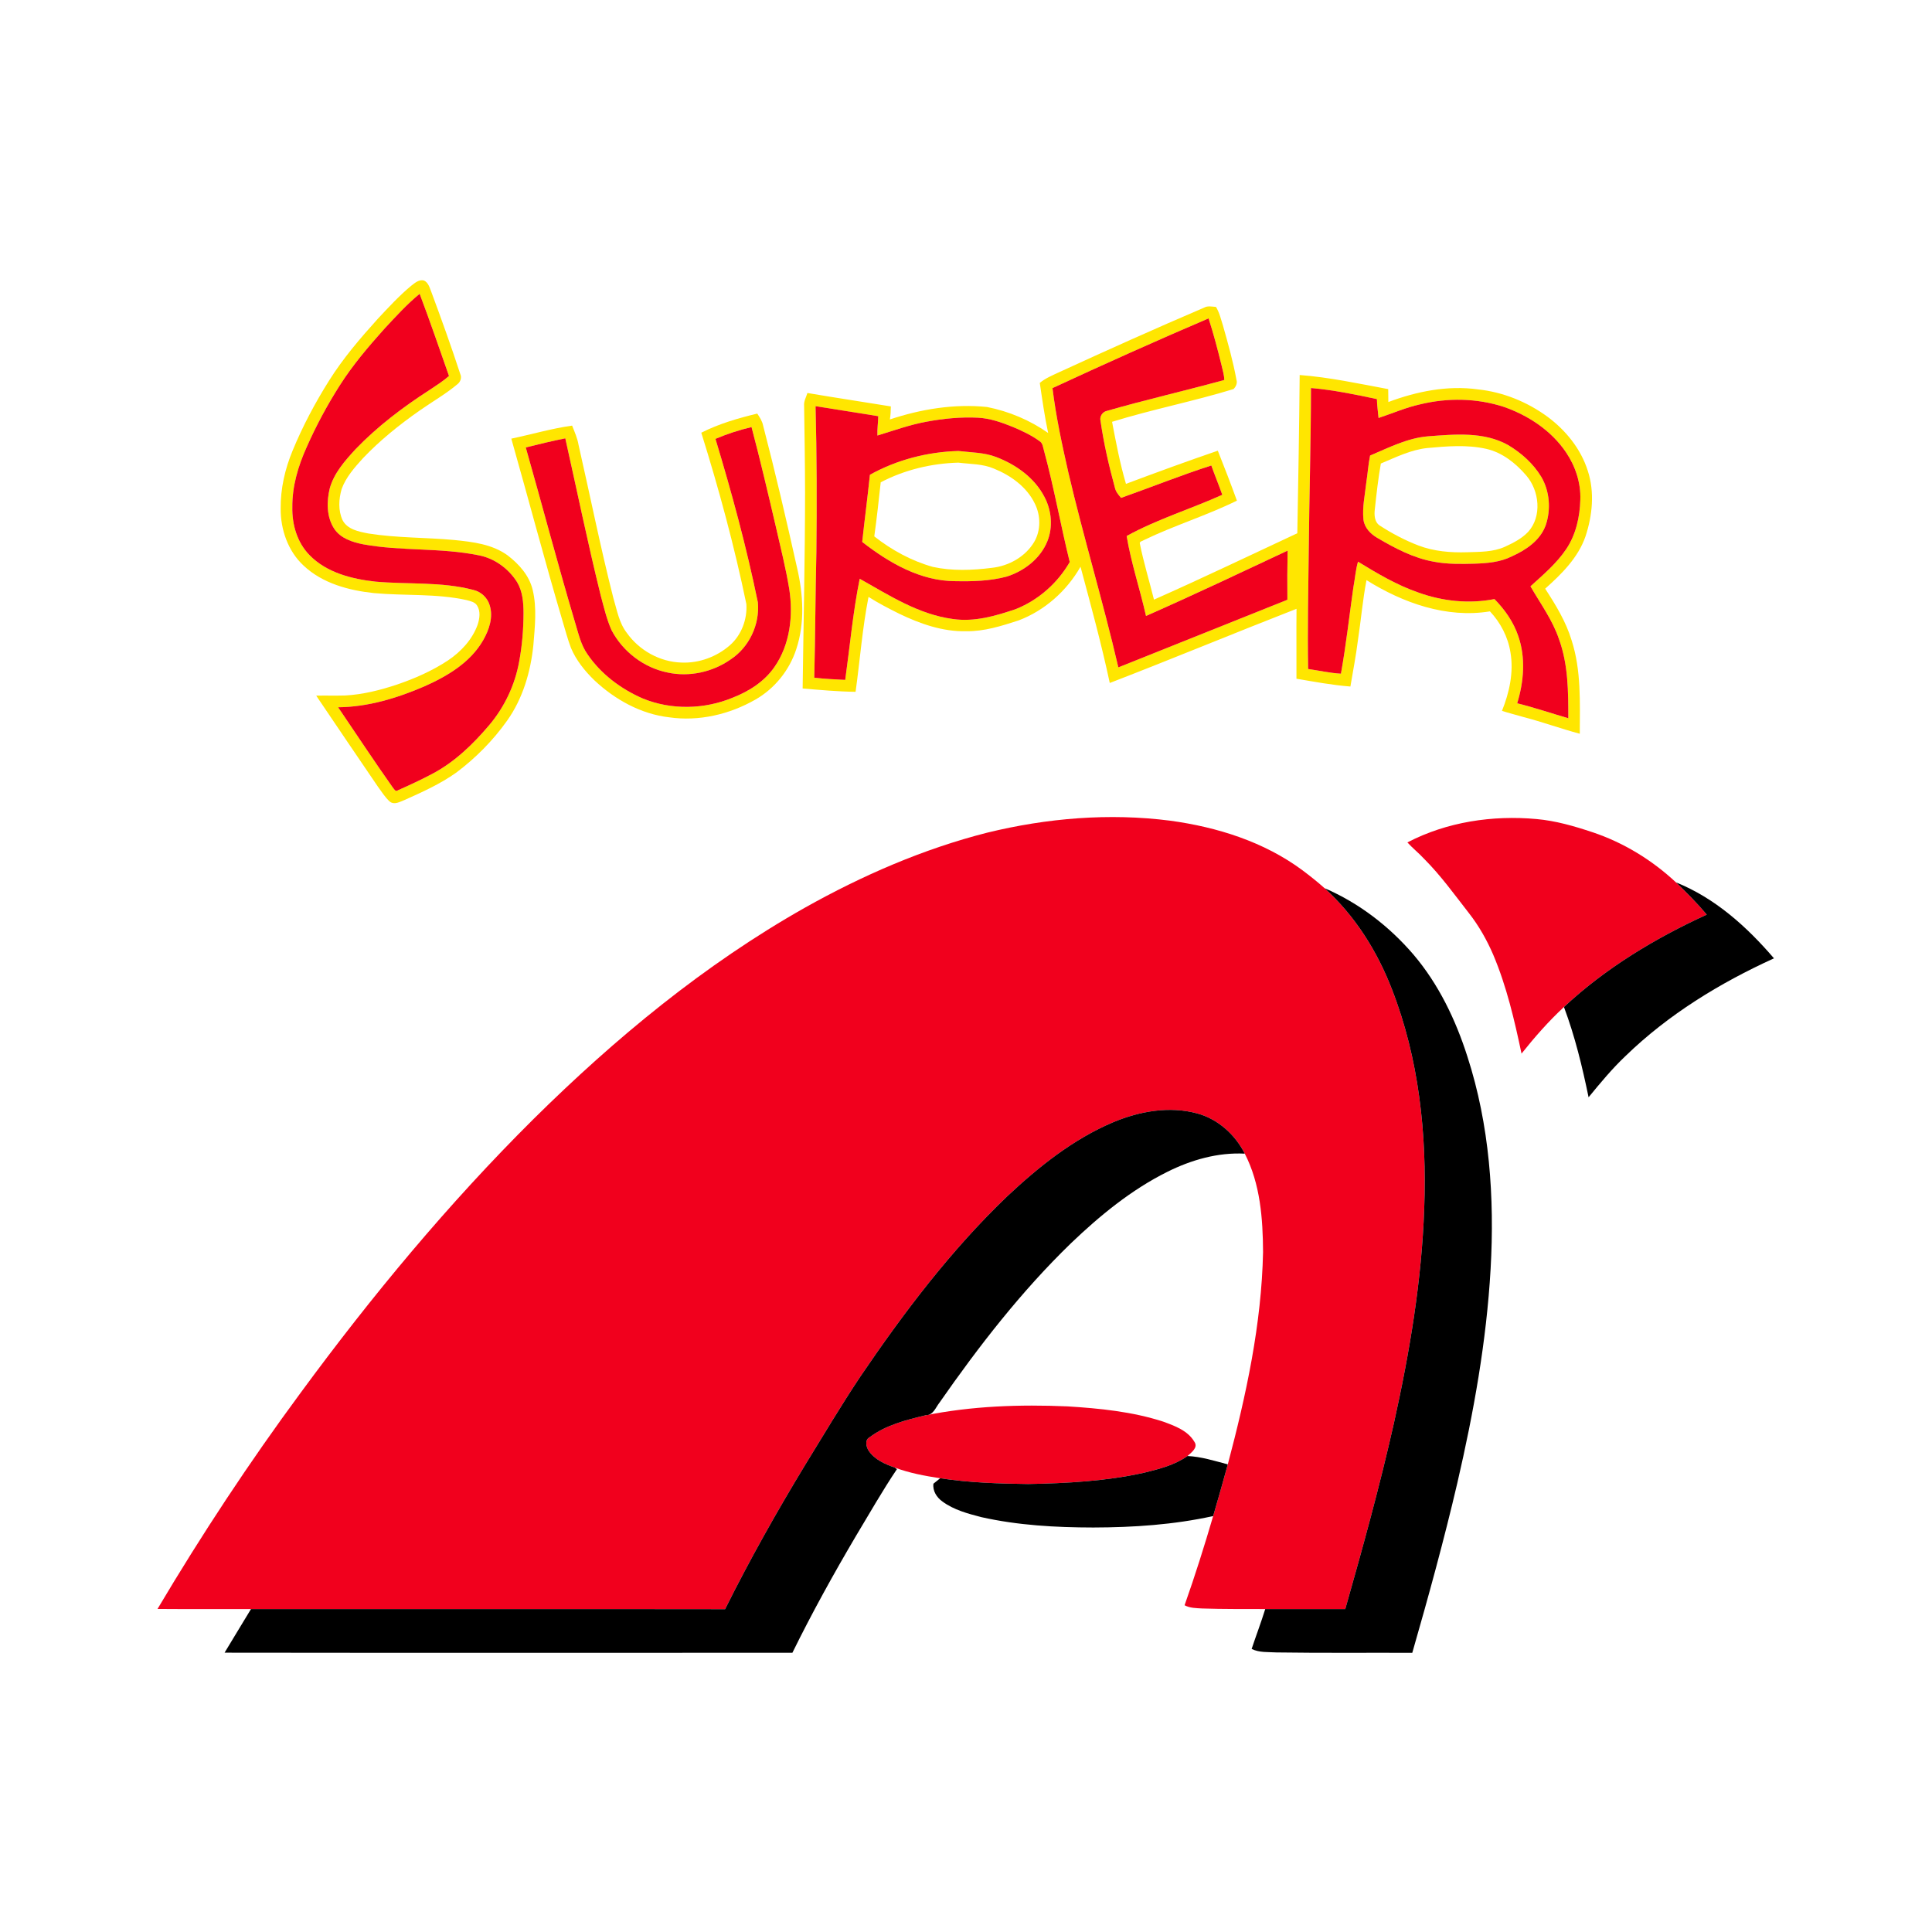 <?xml version="1.0" encoding="UTF-8" ?>
<!DOCTYPE svg PUBLIC "-//W3C//DTD SVG 1.1//EN" "http://www.w3.org/Graphics/SVG/1.1/DTD/svg11.dtd">
<svg width="1276pt" height="1276pt" viewBox="0 0 1276 1276" version="1.1" xmlns="http://www.w3.org/2000/svg">
<g id="#ffe600ff">
<path fill="#ffe600" opacity="1.00" d=" M 271.61 188.71 C 274.02 186.89 276.71 184.40 280.01 185.26 C 283.00 186.67 283.76 190.11 284.91 192.90 C 291.55 210.81 298.04 228.79 303.96 246.95 C 305.16 249.45 304.09 252.32 301.95 253.89 C 294.20 260.38 285.36 265.36 277.12 271.17 C 263.75 280.53 250.95 290.80 239.71 302.65 C 234.18 308.76 228.48 315.14 225.63 323.00 C 223.73 329.60 223.28 337.14 226.23 343.51 C 229.42 349.72 236.98 351.11 243.20 352.33 C 262.02 355.35 281.15 354.90 300.09 356.66 C 312.23 357.88 325.11 359.40 335.26 366.80 C 342.79 372.56 349.56 380.13 351.81 389.58 C 354.68 401.55 353.25 413.97 352.27 426.08 C 350.46 443.75 345.29 461.38 334.91 475.98 C 325.64 489.05 314.21 500.60 301.41 510.22 C 290.83 517.76 278.91 523.12 267.11 528.40 C 264.11 529.57 260.54 531.73 257.51 529.48 C 254.31 526.64 252.08 522.90 249.55 519.50 C 235.89 499.54 222.40 479.47 208.84 459.45 C 215.23 459.32 221.63 459.53 228.01 459.34 C 239.70 458.69 251.14 455.81 262.21 452.12 C 274.02 448.09 285.56 443.02 295.98 436.11 C 304.51 430.36 311.93 422.39 315.46 412.60 C 316.77 408.58 317.50 403.74 315.12 399.97 C 313.64 397.54 310.62 397.02 308.10 396.32 C 288.01 391.89 267.30 393.59 246.95 391.71 C 230.31 389.94 212.95 385.30 200.48 373.53 C 190.21 364.00 185.29 349.78 185.37 335.96 C 185.22 322.77 188.23 309.67 193.29 297.53 C 199.91 281.47 208.10 266.07 217.34 251.37 C 226.59 236.63 237.95 223.38 249.58 210.49 C 256.64 202.96 263.65 195.32 271.61 188.71 M 254.00 217.01 C 243.41 228.84 233.04 240.97 224.50 254.40 C 216.15 267.47 208.79 281.18 202.52 295.37 C 196.90 307.81 192.93 321.22 193.07 334.97 C 192.82 346.40 196.26 358.32 204.41 366.60 C 215.70 378.23 232.28 382.39 247.88 384.13 C 269.43 386.06 291.48 384.05 312.60 389.60 C 317.66 390.78 321.88 394.65 323.38 399.64 C 325.96 407.59 323.01 416.08 319.01 423.02 C 310.52 437.67 295.36 446.62 280.31 453.31 C 262.31 461.07 243.06 466.94 223.31 467.12 C 235.26 484.71 246.95 502.48 259.23 519.85 C 260.15 520.88 261.13 523.31 262.88 521.91 C 270.67 518.46 278.41 514.87 285.94 510.85 C 300.46 503.09 312.48 491.45 323.05 478.98 C 333.19 466.99 340.13 452.38 342.89 436.90 C 344.86 426.39 345.72 415.69 345.76 405.01 C 345.76 397.98 345.18 390.59 341.49 384.43 C 335.81 375.50 326.64 368.75 316.17 366.75 C 291.03 361.62 265.05 364.13 239.84 359.49 C 232.70 358.08 224.95 355.59 220.73 349.21 C 215.64 341.41 215.65 331.33 217.78 322.56 C 220.59 312.43 227.79 304.34 234.74 296.75 C 249.23 281.67 266.00 268.96 283.54 257.66 C 287.97 254.69 292.52 251.84 296.54 248.31 C 290.16 230.20 283.97 212.02 277.16 194.06 C 268.73 200.96 261.41 209.07 254.00 217.01 Z" />
<path fill="#ffe600" opacity="1.00" d=" M 795.25 203.19 C 797.68 201.80 800.46 202.55 803.09 202.70 C 805.44 206.52 806.40 210.96 807.76 215.18 C 811.09 226.97 814.43 238.78 816.62 250.84 C 817.34 253.12 816.28 255.34 814.70 256.96 C 788.22 265.09 760.92 270.38 734.47 278.59 C 737.10 292.34 739.69 306.13 743.65 319.57 C 763.78 312.02 783.97 304.63 804.31 297.66 C 808.68 308.59 812.91 319.59 816.92 330.65 C 796.95 340.51 775.54 347.00 755.51 356.70 C 754.61 357.35 753.02 357.43 752.74 358.66 C 755.25 371.27 759.05 383.56 762.15 396.03 C 793.94 381.94 825.31 366.89 856.82 352.19 C 857.44 317.35 858.08 282.52 858.38 247.68 C 878.10 249.17 897.44 253.39 916.85 256.99 C 916.89 259.83 916.89 262.67 916.95 265.52 C 935.72 258.50 956.02 254.39 976.07 257.17 C 992.63 258.91 1008.55 265.37 1021.96 275.17 C 1034.07 284.12 1044.07 296.43 1048.65 310.91 C 1053.26 324.97 1051.75 340.38 1047.16 354.24 C 1042.29 368.35 1031.39 379.09 1020.52 388.80 C 1027.49 399.52 1034.27 410.59 1037.99 422.94 C 1044.41 442.83 1043.42 463.99 1043.38 484.61 C 1030.81 481.26 1018.57 476.77 1005.97 473.51 C 1001.32 472.14 996.61 470.98 991.99 469.50 C 996.88 457.36 999.82 443.97 997.59 430.89 C 995.99 420.74 991.06 411.24 984.04 403.78 C 955.38 408.50 926.56 398.20 902.51 383.15 C 899.98 396.28 898.87 409.65 896.85 422.87 C 895.57 433.11 893.58 443.24 891.88 453.42 C 879.90 452.48 868.07 450.28 856.25 448.26 C 856.34 432.87 856.11 417.48 856.30 402.09 C 815.09 418.18 774.23 435.15 732.95 451.08 C 727.46 425.26 720.47 399.79 713.63 374.30 C 704.53 390.27 689.99 403.24 672.75 409.76 C 661.51 413.41 650.00 417.09 638.05 416.90 C 622.59 417.25 607.69 411.99 593.95 405.37 C 587.02 401.94 580.16 398.36 573.62 394.24 C 569.53 414.92 567.99 436.05 565.07 456.92 C 553.39 456.76 541.75 455.70 530.11 454.71 C 530.66 411.46 531.70 368.24 531.71 324.98 C 531.67 305.97 531.36 286.95 531.08 267.94 C 530.80 264.96 532.43 262.32 533.26 259.55 C 551.60 262.69 570.01 265.40 588.36 268.42 C 588.33 271.29 588.19 274.17 587.74 277.02 C 608.29 270.19 630.24 266.58 651.89 268.80 C 666.29 271.66 680.25 277.50 692.26 285.97 C 689.92 275.03 688.37 263.95 686.73 252.90 C 690.40 249.82 694.86 248.01 699.15 245.99 C 731.01 231.34 763.00 216.98 795.25 203.19 M 695.12 256.33 C 697.41 275.10 701.43 293.61 705.60 312.03 C 715.70 355.18 728.61 397.60 738.61 440.77 C 775.84 425.93 813.04 411.00 850.26 396.11 C 850.16 385.29 850.18 374.48 850.42 363.66 C 819.33 378.24 788.31 392.97 756.89 406.81 C 752.91 389.14 747.08 371.91 744.10 354.01 C 764.23 342.89 786.36 336.21 807.26 326.78 C 804.98 320.28 802.31 313.93 800.02 307.44 C 779.92 313.89 760.31 321.80 740.40 328.84 C 738.66 326.80 736.86 324.68 736.31 321.98 C 732.36 307.52 728.99 292.86 726.85 278.02 C 726.06 275.13 728.15 271.96 731.04 271.37 C 756.73 263.97 782.83 258.05 808.60 250.95 C 808.53 247.70 807.51 244.59 806.82 241.44 C 804.26 230.97 801.53 220.53 798.21 210.28 C 763.61 225.09 729.26 240.50 695.12 256.33 M 865.84 256.27 C 865.81 291.87 864.72 327.45 864.37 363.04 C 864.10 389.30 863.48 415.57 863.97 441.84 C 871.19 442.85 878.33 444.54 885.63 444.93 C 889.04 426.04 891.11 406.94 893.84 387.94 C 894.91 382.31 895.31 376.39 896.90 370.96 C 909.67 378.77 922.66 386.50 936.89 391.38 C 952.86 397.12 970.30 398.95 987.02 395.65 C 993.83 402.59 999.58 410.74 1002.72 420.01 C 1007.75 434.35 1006.44 450.16 1002.04 464.49 C 1013.43 467.32 1024.55 471.09 1035.81 474.37 C 1035.79 456.83 1035.75 438.83 1029.64 422.13 C 1025.38 409.49 1017.39 398.68 1010.80 387.23 C 1019.23 379.56 1028.11 372.10 1034.49 362.55 C 1040.87 352.99 1043.42 341.38 1043.73 330.03 C 1044.14 318.90 1040.46 307.87 1034.26 298.71 C 1024.55 284.37 1009.43 274.39 993.25 268.74 C 975.50 262.94 956.09 262.63 937.99 267.04 C 928.52 269.12 919.62 273.04 910.47 276.06 C 910.13 271.90 909.44 267.77 909.40 263.60 C 895.01 260.54 880.52 257.52 865.84 256.27 M 538.63 268.27 C 539.48 300.49 539.55 332.72 539.18 364.95 C 538.51 392.48 538.50 420.04 537.78 447.58 C 544.57 448.39 551.40 448.69 558.23 449.05 C 561.33 426.77 563.32 404.31 567.80 382.24 C 587.18 393.16 606.66 405.77 629.17 408.80 C 643.53 410.93 657.76 406.78 671.21 402.15 C 685.98 396.17 698.57 385.00 706.51 371.20 C 700.52 346.90 696.17 322.21 689.62 298.04 C 688.84 295.68 688.87 292.71 686.49 291.30 C 681.13 287.39 675.07 284.58 668.98 282.00 C 661.62 279.02 653.97 276.30 645.96 275.88 C 634.58 275.31 623.16 276.43 611.97 278.51 C 600.87 280.51 590.25 284.38 579.49 287.65 C 579.33 283.37 579.96 279.09 580.05 274.87 C 566.25 272.63 552.43 270.49 538.63 268.27 Z" />
<path fill="#ffe600" opacity="1.00" d=" M 463.17 285.79 C 474.84 279.86 487.46 276.21 500.14 273.16 C 501.76 275.60 503.41 278.11 504.00 281.03 C 512.12 312.22 519.42 343.61 526.44 375.06 C 530.54 392.63 531.64 411.48 525.88 428.81 C 521.36 442.68 511.64 454.76 498.97 462.01 C 481.85 471.83 461.59 476.59 441.94 473.75 C 423.29 471.61 406.15 462.05 392.61 449.35 C 386.25 443.18 380.53 436.10 377.08 427.89 C 374.94 422.21 373.39 416.34 371.65 410.54 C 359.77 370.42 349.14 329.95 337.70 289.71 C 351.10 286.90 364.29 283.00 377.86 281.10 C 379.50 285.28 381.38 289.42 382.12 293.89 C 389.80 327.55 396.55 361.44 405.08 394.91 C 407.46 402.77 408.81 411.31 413.97 417.97 C 422.16 429.55 435.82 437.18 450.05 437.59 C 461.67 438.10 473.36 433.80 482.08 426.15 C 489.70 419.46 493.61 409.00 492.94 398.97 C 485.02 360.76 474.83 323.03 463.17 285.79 M 472.53 289.85 C 483.31 325.47 493.07 361.43 500.55 397.89 C 501.85 412.46 494.81 427.51 482.52 435.55 C 470.62 443.90 455.23 447.28 440.98 444.19 C 425.21 441.03 411.23 430.32 403.83 416.08 C 400.60 408.75 398.80 400.89 396.72 393.18 C 388.21 358.79 381.09 324.07 373.36 289.51 C 364.60 291.27 355.90 293.34 347.25 295.53 C 358.22 334.03 368.39 372.75 379.81 411.12 C 382.02 418.25 383.57 425.80 387.95 432.01 C 396.83 445.12 410.03 454.99 424.46 461.28 C 443.26 469.02 465.12 468.57 483.84 460.81 C 494.60 456.64 504.80 450.16 511.46 440.55 C 521.81 425.76 523.97 406.57 521.27 389.09 C 518.99 375.09 515.45 361.33 512.33 347.51 C 507.21 325.65 502.11 303.78 496.35 282.08 C 488.20 283.98 480.23 286.60 472.53 289.85 Z" />
<path fill="#ffe600" opacity="1.00" d=" M 943.17 288.16 C 960.75 286.85 979.94 284.94 995.97 293.90 C 1004.76 299.12 1012.71 306.20 1018.00 315.02 C 1023.54 324.54 1024.42 336.57 1020.86 346.93 C 1017.23 356.99 1007.77 363.30 998.42 367.49 C 990.90 371.29 982.37 371.98 974.09 372.28 C 965.05 372.52 955.92 372.71 947.00 370.99 C 933.56 368.61 921.34 362.11 909.69 355.28 C 905.19 352.68 901.11 348.53 900.50 343.14 C 899.65 335.01 901.48 326.94 902.35 318.90 C 903.28 312.90 903.68 306.81 904.88 300.87 C 917.25 295.64 929.55 289.28 943.17 288.16 M 942.64 295.91 C 931.79 297.04 921.92 301.99 911.99 306.14 C 910.26 315.96 909.12 326.04 908.05 336.02 C 907.51 340.03 907.68 345.02 911.61 347.33 C 919.57 352.46 928.04 356.91 936.89 360.30 C 947.10 364.18 958.14 365.07 968.97 364.73 C 977.35 364.44 986.12 364.66 993.93 361.11 C 999.45 358.57 1005.05 355.75 1009.28 351.27 C 1018.54 341.04 1016.70 324.10 1008.04 314.05 C 1001.09 305.95 992.23 298.87 981.63 296.45 C 968.83 293.58 955.57 294.71 942.64 295.91 Z" />
<path fill="#ffe600" opacity="1.00" d=" M 574.54 313.56 C 592.35 303.64 612.65 298.43 632.99 297.85 C 641.33 298.87 649.96 298.76 657.91 301.83 C 671.00 306.81 683.31 315.56 689.84 328.24 C 694.53 337.13 695.56 348.05 691.75 357.45 C 687.13 368.94 676.45 377.17 664.86 380.82 C 653.85 383.77 642.34 384.06 631.01 383.84 C 607.99 383.84 587.09 371.70 569.45 357.93 C 571.04 343.13 573.00 328.37 574.54 313.56 M 581.68 318.54 C 580.36 330.46 579.09 342.39 577.42 354.26 C 588.89 363.30 602.01 370.45 616.10 374.41 C 628.86 377.20 642.15 376.67 655.03 375.04 C 666.21 373.85 677.15 367.76 682.99 358.00 C 687.53 350.32 687.39 340.50 683.46 332.61 C 678.12 321.54 667.53 313.98 656.39 309.47 C 648.98 306.30 640.78 306.54 632.94 305.56 C 615.20 306.04 597.43 310.29 581.68 318.54 Z" />
</g>
<g id="#f1001dff">
<path fill="#f1001d" opacity="1.00" d=" M 254.00 217.01 C 261.41 209.07 268.73 200.96 277.16 194.06 C 283.97 212.02 290.16 230.20 296.54 248.31 C 292.52 251.84 287.97 254.69 283.54 257.66 C 266.00 268.96 249.23 281.67 234.74 296.75 C 227.79 304.34 220.59 312.43 217.78 322.56 C 215.65 331.33 215.64 341.41 220.73 349.21 C 224.95 355.59 232.70 358.08 239.84 359.49 C 265.05 364.13 291.03 361.62 316.17 366.75 C 326.64 368.75 335.81 375.50 341.49 384.43 C 345.18 390.59 345.76 397.98 345.76 405.01 C 345.72 415.69 344.86 426.39 342.89 436.90 C 340.13 452.38 333.19 466.99 323.05 478.98 C 312.48 491.45 300.46 503.09 285.94 510.85 C 278.41 514.87 270.67 518.46 262.88 521.91 C 261.13 523.31 260.15 520.88 259.23 519.85 C 246.95 502.48 235.26 484.71 223.31 467.12 C 243.06 466.94 262.31 461.07 280.31 453.31 C 295.36 446.62 310.52 437.67 319.01 423.02 C 323.01 416.08 325.96 407.59 323.38 399.64 C 321.88 394.65 317.66 390.78 312.60 389.60 C 291.48 384.05 269.43 386.06 247.88 384.13 C 232.28 382.39 215.70 378.23 204.41 366.60 C 196.26 358.32 192.82 346.40 193.07 334.97 C 192.93 321.22 196.90 307.81 202.52 295.37 C 208.79 281.18 216.15 267.47 224.50 254.40 C 233.04 240.97 243.41 228.84 254.00 217.01 Z" />
<path fill="#f1001d" opacity="1.00" d=" M 695.12 256.33 C 729.26 240.50 763.61 225.09 798.21 210.28 C 801.53 220.53 804.26 230.97 806.82 241.44 C 807.51 244.59 808.53 247.70 808.60 250.95 C 782.83 258.05 756.73 263.97 731.04 271.37 C 728.15 271.96 726.06 275.13 726.85 278.02 C 728.99 292.86 732.36 307.52 736.31 321.98 C 736.86 324.68 738.66 326.80 740.40 328.84 C 760.31 321.80 779.92 313.89 800.02 307.44 C 802.31 313.93 804.98 320.28 807.26 326.78 C 786.36 336.21 764.23 342.89 744.10 354.01 C 747.08 371.91 752.91 389.14 756.89 406.81 C 788.31 392.97 819.33 378.24 850.42 363.66 C 850.18 374.48 850.16 385.29 850.26 396.11 C 813.04 411.00 775.84 425.93 738.61 440.77 C 728.61 397.60 715.70 355.18 705.60 312.03 C 701.43 293.61 697.41 275.10 695.12 256.33 Z" />
<path fill="#f1001d" opacity="1.00" d=" M 865.84 256.27 C 880.52 257.52 895.01 260.54 909.40 263.60 C 909.44 267.77 910.13 271.90 910.47 276.06 C 919.62 273.04 928.52 269.12 937.99 267.04 C 956.09 262.63 975.50 262.94 993.25 268.74 C 1009.43 274.39 1024.55 284.37 1034.26 298.71 C 1040.46 307.87 1044.14 318.90 1043.73 330.03 C 1043.42 341.38 1040.87 352.99 1034.49 362.55 C 1028.11 372.10 1019.23 379.56 1010.80 387.23 C 1017.39 398.68 1025.38 409.49 1029.64 422.13 C 1035.75 438.83 1035.79 456.83 1035.81 474.37 C 1024.55 471.09 1013.43 467.32 1002.04 464.49 C 1006.44 450.16 1007.75 434.35 1002.72 420.01 C 999.58 410.74 993.83 402.59 987.02 395.65 C 970.30 398.95 952.86 397.12 936.89 391.38 C 922.66 386.50 909.67 378.77 896.90 370.96 C 895.31 376.39 894.91 382.31 893.84 387.94 C 891.11 406.94 889.04 426.04 885.63 444.93 C 878.33 444.54 871.19 442.85 863.97 441.84 C 863.48 415.57 864.10 389.30 864.37 363.04 C 864.72 327.45 865.81 291.87 865.84 256.27 M 943.17 288.16 C 929.55 289.28 917.25 295.64 904.88 300.87 C 903.68 306.81 903.28 312.90 902.35 318.90 C 901.48 326.94 899.65 335.01 900.50 343.14 C 901.11 348.53 905.19 352.68 909.69 355.28 C 921.34 362.11 933.56 368.61 947.00 370.99 C 955.92 372.71 965.05 372.52 974.09 372.28 C 982.37 371.98 990.90 371.29 998.42 367.49 C 1007.77 363.30 1017.23 356.99 1020.86 346.93 C 1024.42 336.57 1023.54 324.54 1018.00 315.02 C 1012.71 306.20 1004.76 299.12 995.97 293.90 C 979.94 284.94 960.75 286.85 943.17 288.16 Z" />
<path fill="#f1001d" opacity="1.00" d=" M 538.63 268.27 C 552.43 270.49 566.25 272.63 580.05 274.87 C 579.96 279.09 579.33 283.37 579.49 287.65 C 590.25 284.38 600.87 280.51 611.97 278.51 C 623.16 276.43 634.58 275.31 645.96 275.88 C 653.97 276.30 661.62 279.02 668.98 282.00 C 675.07 284.58 681.13 287.39 686.49 291.30 C 688.87 292.71 688.84 295.68 689.62 298.04 C 696.17 322.21 700.52 346.90 706.51 371.20 C 698.57 385.00 685.98 396.17 671.21 402.15 C 657.76 406.78 643.53 410.93 629.17 408.80 C 606.66 405.77 587.18 393.16 567.80 382.24 C 563.32 404.31 561.33 426.77 558.23 449.05 C 551.40 448.69 544.57 448.39 537.78 447.58 C 538.50 420.04 538.51 392.48 539.18 364.95 C 539.55 332.72 539.48 300.49 538.63 268.27 M 574.54 313.56 C 573.00 328.37 571.04 343.13 569.45 357.93 C 587.09 371.70 607.99 383.84 631.01 383.84 C 642.34 384.06 653.85 383.77 664.86 380.82 C 676.45 377.17 687.13 368.94 691.75 357.45 C 695.56 348.05 694.53 337.13 689.84 328.24 C 683.31 315.56 671.00 306.81 657.91 301.83 C 649.96 298.76 641.33 298.87 632.99 297.85 C 612.65 298.43 592.35 303.64 574.54 313.56 Z" />
<path fill="#f1001d" opacity="1.00" d=" M 472.53 289.85 C 480.23 286.60 488.20 283.98 496.35 282.08 C 502.11 303.78 507.21 325.65 512.33 347.51 C 515.45 361.33 518.99 375.09 521.27 389.09 C 523.97 406.57 521.81 425.76 511.46 440.55 C 504.80 450.16 494.60 456.64 483.84 460.81 C 465.12 468.57 443.26 469.02 424.46 461.28 C 410.03 454.99 396.83 445.12 387.95 432.01 C 383.57 425.80 382.02 418.25 379.81 411.12 C 368.39 372.75 358.22 334.03 347.25 295.53 C 355.90 293.34 364.60 291.27 373.36 289.51 C 381.09 324.07 388.21 358.79 396.72 393.18 C 398.80 400.89 400.60 408.75 403.83 416.08 C 411.23 430.32 425.21 441.03 440.98 444.19 C 455.23 447.28 470.62 443.90 482.52 435.55 C 494.81 427.51 501.85 412.46 500.55 397.89 C 493.07 361.43 483.31 325.47 472.53 289.85 Z" />
<path fill="#f1001d" opacity="1.00" d=" M 652.04 549.93 C 691.44 540.30 732.59 536.84 772.90 542.03 C 803.89 546.25 834.85 555.96 860.20 574.76 C 865.22 578.53 870.15 582.43 874.82 586.62 C 894.91 604.79 909.63 628.26 919.33 653.42 C 937.18 699.25 942.44 749.06 940.64 797.94 C 939.00 845.74 931.01 893.09 920.67 939.71 C 911.38 981.08 900.09 1021.95 888.49 1062.72 C 870.87 1062.70 853.25 1062.72 835.63 1062.71 C 821.76 1062.65 807.88 1062.80 794.01 1062.33 C 790.07 1062.09 785.92 1062.12 782.36 1060.20 C 789.23 1040.77 795.44 1021.08 801.24 1001.29 C 804.57 989.94 807.77 978.56 810.91 967.15 C 823.05 921.34 833.20 874.54 834.19 826.98 C 834.07 804.90 832.40 781.90 822.12 761.94 C 815.77 749.39 804.52 739.17 790.83 735.41 C 772.35 730.34 752.58 733.91 735.20 741.19 C 708.73 752.39 685.97 770.63 665.17 790.16 C 628.11 825.65 596.98 866.79 568.23 909.14 C 555.48 928.26 543.75 948.04 531.71 967.61 C 512.89 998.64 495.08 1030.30 478.89 1062.78 C 374.51 1062.62 270.14 1062.77 165.77 1062.71 C 145.19 1062.67 124.61 1062.81 104.03 1062.64 C 133.22 1013.46 164.75 965.65 198.73 919.64 C 245.53 855.95 296.15 794.91 352.25 739.19 C 406.20 685.79 465.33 636.93 531.58 599.50 C 569.52 578.20 609.80 560.66 652.04 549.93 Z" />
<path fill="#f1001d" opacity="1.00" d=" M 929.52 556.38 C 955.59 542.79 985.77 538.30 1014.86 540.95 C 1027.42 542.08 1039.59 545.58 1051.51 549.56 C 1072.13 556.39 1091.03 567.96 1106.90 582.77 C 1114.02 589.53 1120.92 596.55 1127.24 604.07 C 1093.10 619.71 1060.45 639.36 1032.92 665.09 C 1022.72 674.53 1013.56 685.01 1004.90 695.86 C 1000.23 673.76 995.09 651.57 986.27 630.70 C 982.03 620.83 976.70 611.40 970.06 602.95 C 960.59 590.81 951.57 578.24 940.67 567.32 C 937.13 563.48 933.02 560.23 929.52 556.38 Z" />
<path fill="#f1001d" opacity="1.00" d=" M 610.81 934.86 C 641.77 928.57 673.58 927.49 705.09 928.85 C 726.36 930.18 747.85 932.31 768.22 938.91 C 775.86 941.71 784.49 944.82 788.83 952.22 C 791.50 956.04 786.84 959.33 784.29 961.64 C 775.85 967.64 765.62 970.19 755.73 972.65 C 730.56 978.26 704.71 979.65 679.01 980.13 C 659.61 979.87 640.14 979.27 620.94 976.32 C 610.76 974.76 600.55 972.88 590.88 969.24 C 584.47 967.00 577.70 964.02 573.75 958.21 C 572.07 955.58 570.97 951.05 574.32 949.25 C 584.93 941.26 598.11 937.92 610.81 934.86 Z" />
</g>
<g id="#000000ff">
<path fill="#000000" opacity="1.00" d=" M 1106.90 582.77 C 1132.66 593.08 1153.79 612.11 1171.63 632.94 C 1135.88 649.20 1101.80 670.04 1073.52 697.51 C 1064.67 705.89 1056.91 715.30 1049.19 724.70 C 1045.03 704.52 1040.18 684.41 1032.92 665.09 C 1060.45 639.36 1093.10 619.71 1127.24 604.07 C 1120.92 596.55 1114.02 589.53 1106.90 582.77 Z" />
<path fill="#000000" opacity="1.00" d=" M 874.82 586.62 C 897.49 596.33 917.57 611.82 933.57 630.50 C 950.15 650.02 961.41 673.52 969.15 697.80 C 983.78 742.92 987.16 790.95 984.48 838.08 C 981.77 885.76 973.29 932.93 962.51 979.40 C 953.72 1017.09 943.44 1054.42 932.75 1091.61 C 902.85 1091.50 872.95 1091.80 843.06 1091.36 C 837.57 1091.02 831.70 1091.56 826.65 1089.05 C 829.57 1080.25 832.89 1071.57 835.63 1062.71 C 853.25 1062.72 870.87 1062.70 888.49 1062.72 C 900.09 1021.95 911.38 981.08 920.67 939.71 C 931.01 893.09 939.00 845.74 940.64 797.94 C 942.44 749.06 937.18 699.25 919.33 653.42 C 909.63 628.26 894.91 604.79 874.82 586.62 Z" />
<path fill="#000000" opacity="1.00" d=" M 735.20 741.19 C 752.58 733.91 772.35 730.34 790.83 735.41 C 804.52 739.17 815.77 749.39 822.12 761.94 C 804.34 761.01 786.79 766.06 771.00 773.93 C 747.16 785.79 726.38 802.88 707.23 821.20 C 674.49 852.93 646.45 889.13 620.43 926.46 C 617.88 929.69 616.38 934.70 611.49 934.68 L 610.81 934.86 C 598.11 937.92 584.93 941.26 574.32 949.25 C 570.97 951.05 572.07 955.58 573.75 958.21 C 577.70 964.02 584.47 967.00 590.88 969.24 C 591.26 969.51 592.01 970.04 592.38 970.31 C 582.76 984.59 574.26 999.62 565.36 1014.37 C 550.48 1039.61 536.27 1065.28 523.34 1091.58 C 398.33 1091.57 273.32 1091.70 148.32 1091.52 C 154.17 1081.94 159.90 1072.28 165.77 1062.71 C 270.14 1062.77 374.51 1062.62 478.89 1062.78 C 495.08 1030.30 512.89 998.64 531.71 967.61 C 543.75 948.04 555.48 928.26 568.23 909.14 C 596.98 866.79 628.11 825.65 665.17 790.16 C 685.97 770.63 708.73 752.39 735.20 741.19 Z" />
<path fill="#000000" opacity="1.00" d=" M 755.73 972.65 C 765.62 970.19 775.85 967.64 784.29 961.64 C 793.37 962.03 802.16 964.87 810.91 967.15 C 807.77 978.56 804.57 989.94 801.24 1001.29 C 775.26 1007.02 748.59 1008.79 722.05 1008.85 C 697.25 1008.81 672.29 1007.43 648.04 1001.98 C 639.15 999.66 629.95 997.22 622.44 991.70 C 618.68 989.02 615.88 984.69 616.49 979.92 C 617.98 978.73 619.47 977.53 620.94 976.32 C 640.14 979.27 659.61 979.87 679.01 980.13 C 704.71 979.65 730.56 978.26 755.73 972.65 Z" />
</g>
</svg>
